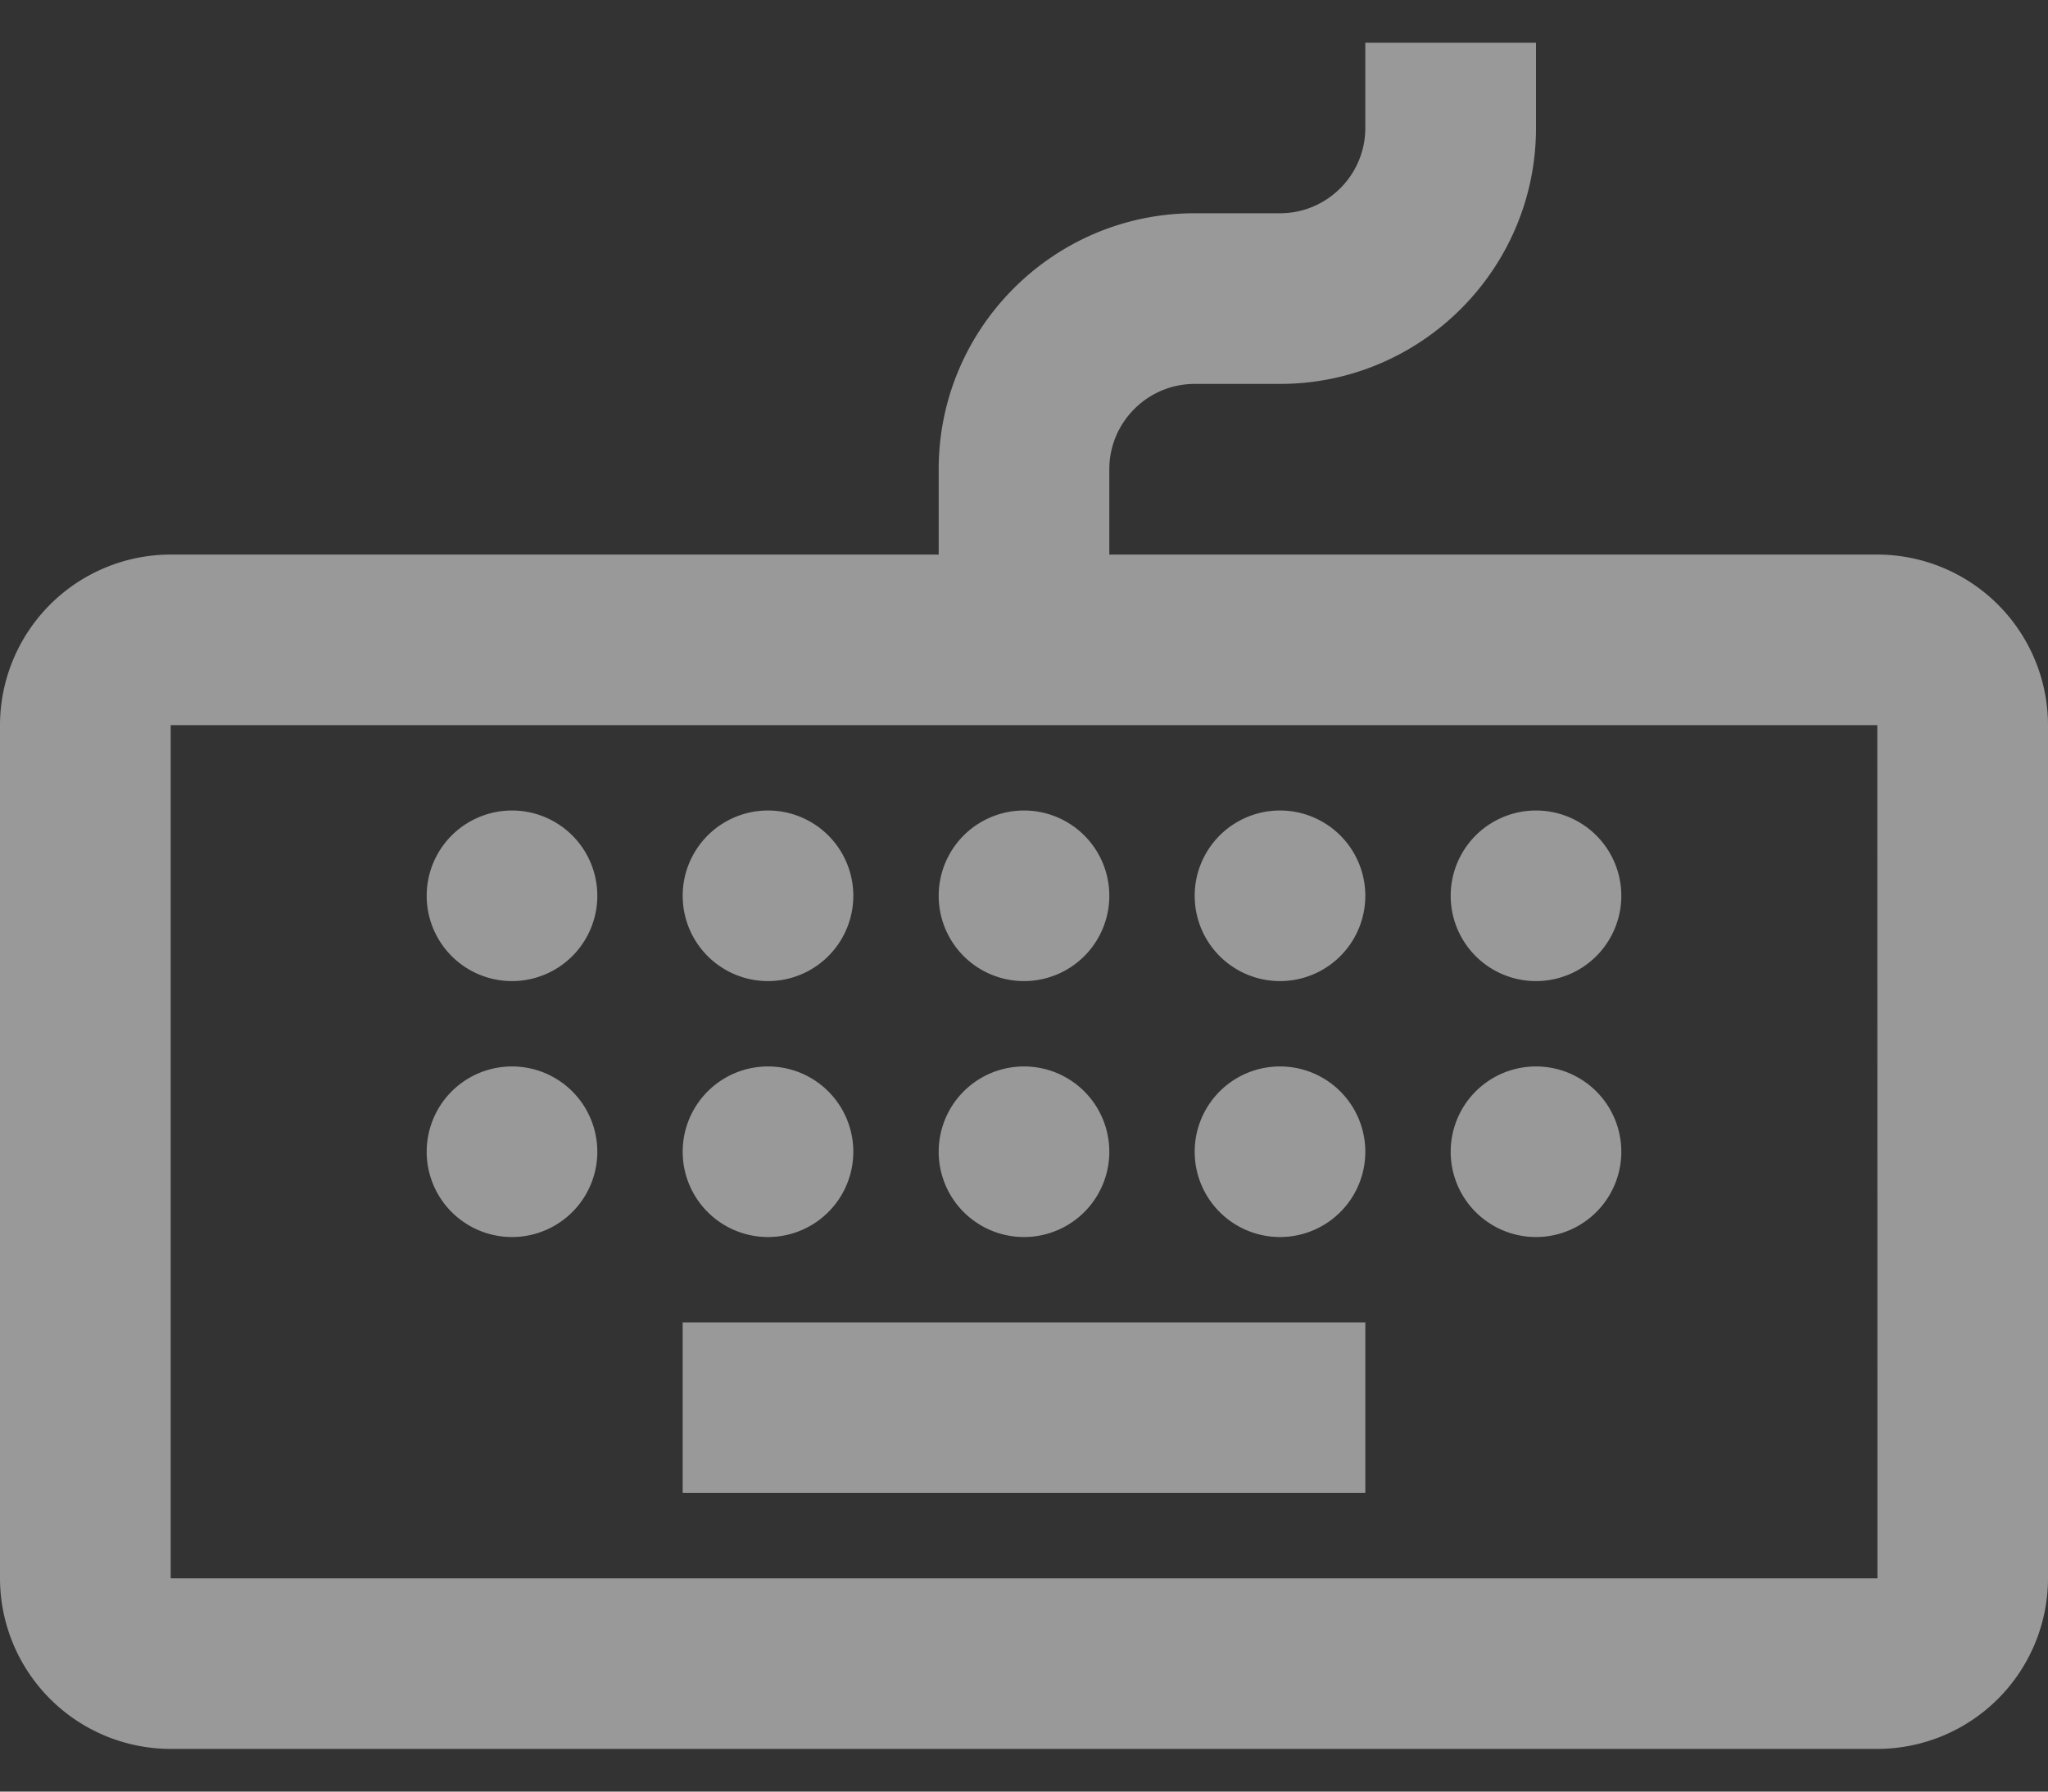 <svg xmlns="http://www.w3.org/2000/svg" width="32" height="28" viewBox="0 0 32 28">
    <rect x="0" y="0" width="32" height="28" fill="#333333" stroke="none"/>
    <g fill="#FFF" fill-rule="evenodd" opacity=".5">
        <path d="M10.667 23.333h10.666v-2.666H10.667z"/>
        <path d="M2.667 24.667V11.333h26.666l.002 13.334H2.667zm26.666-16h-12V7.333c0-.734.599-1.333 1.334-1.333H20c2.205 0 4-1.795 4-4V.667h-2.667V2c0 .735-.598 1.333-1.333 1.333h-1.333c-2.206 0-4 1.795-4 4v1.334h-12A2.67 2.67 0 0 0 0 11.333v13.334a2.67 2.67 0 0 0 2.667 2.666h26.666A2.67 2.67 0 0 0 32 24.667V11.333a2.67 2.67 0 0 0-2.667-2.666z"/>
        <path d="M9.333 14a1.333 1.333 0 1 1-2.666 0 1.333 1.333 0 0 1 2.666 0M13.333 14a1.333 1.333 0 1 1-2.666 0 1.333 1.333 0 0 1 2.666 0M17.333 14a1.333 1.333 0 1 1-2.666 0 1.333 1.333 0 0 1 2.666 0M21.333 14a1.333 1.333 0 1 1-2.666 0 1.333 1.333 0 0 1 2.666 0M25.333 14a1.333 1.333 0 1 1-2.666 0 1.333 1.333 0 0 1 2.666 0M9.333 18a1.333 1.333 0 1 1-2.666 0 1.333 1.333 0 0 1 2.666 0M13.333 18a1.333 1.333 0 1 1-2.666 0 1.333 1.333 0 0 1 2.666 0M17.333 18a1.333 1.333 0 1 1-2.666 0 1.333 1.333 0 0 1 2.666 0M21.333 18a1.333 1.333 0 1 1-2.666 0 1.333 1.333 0 0 1 2.666 0M25.333 18a1.333 1.333 0 1 1-2.666 0 1.333 1.333 0 0 1 2.666 0"/>
    </g>
</svg>
